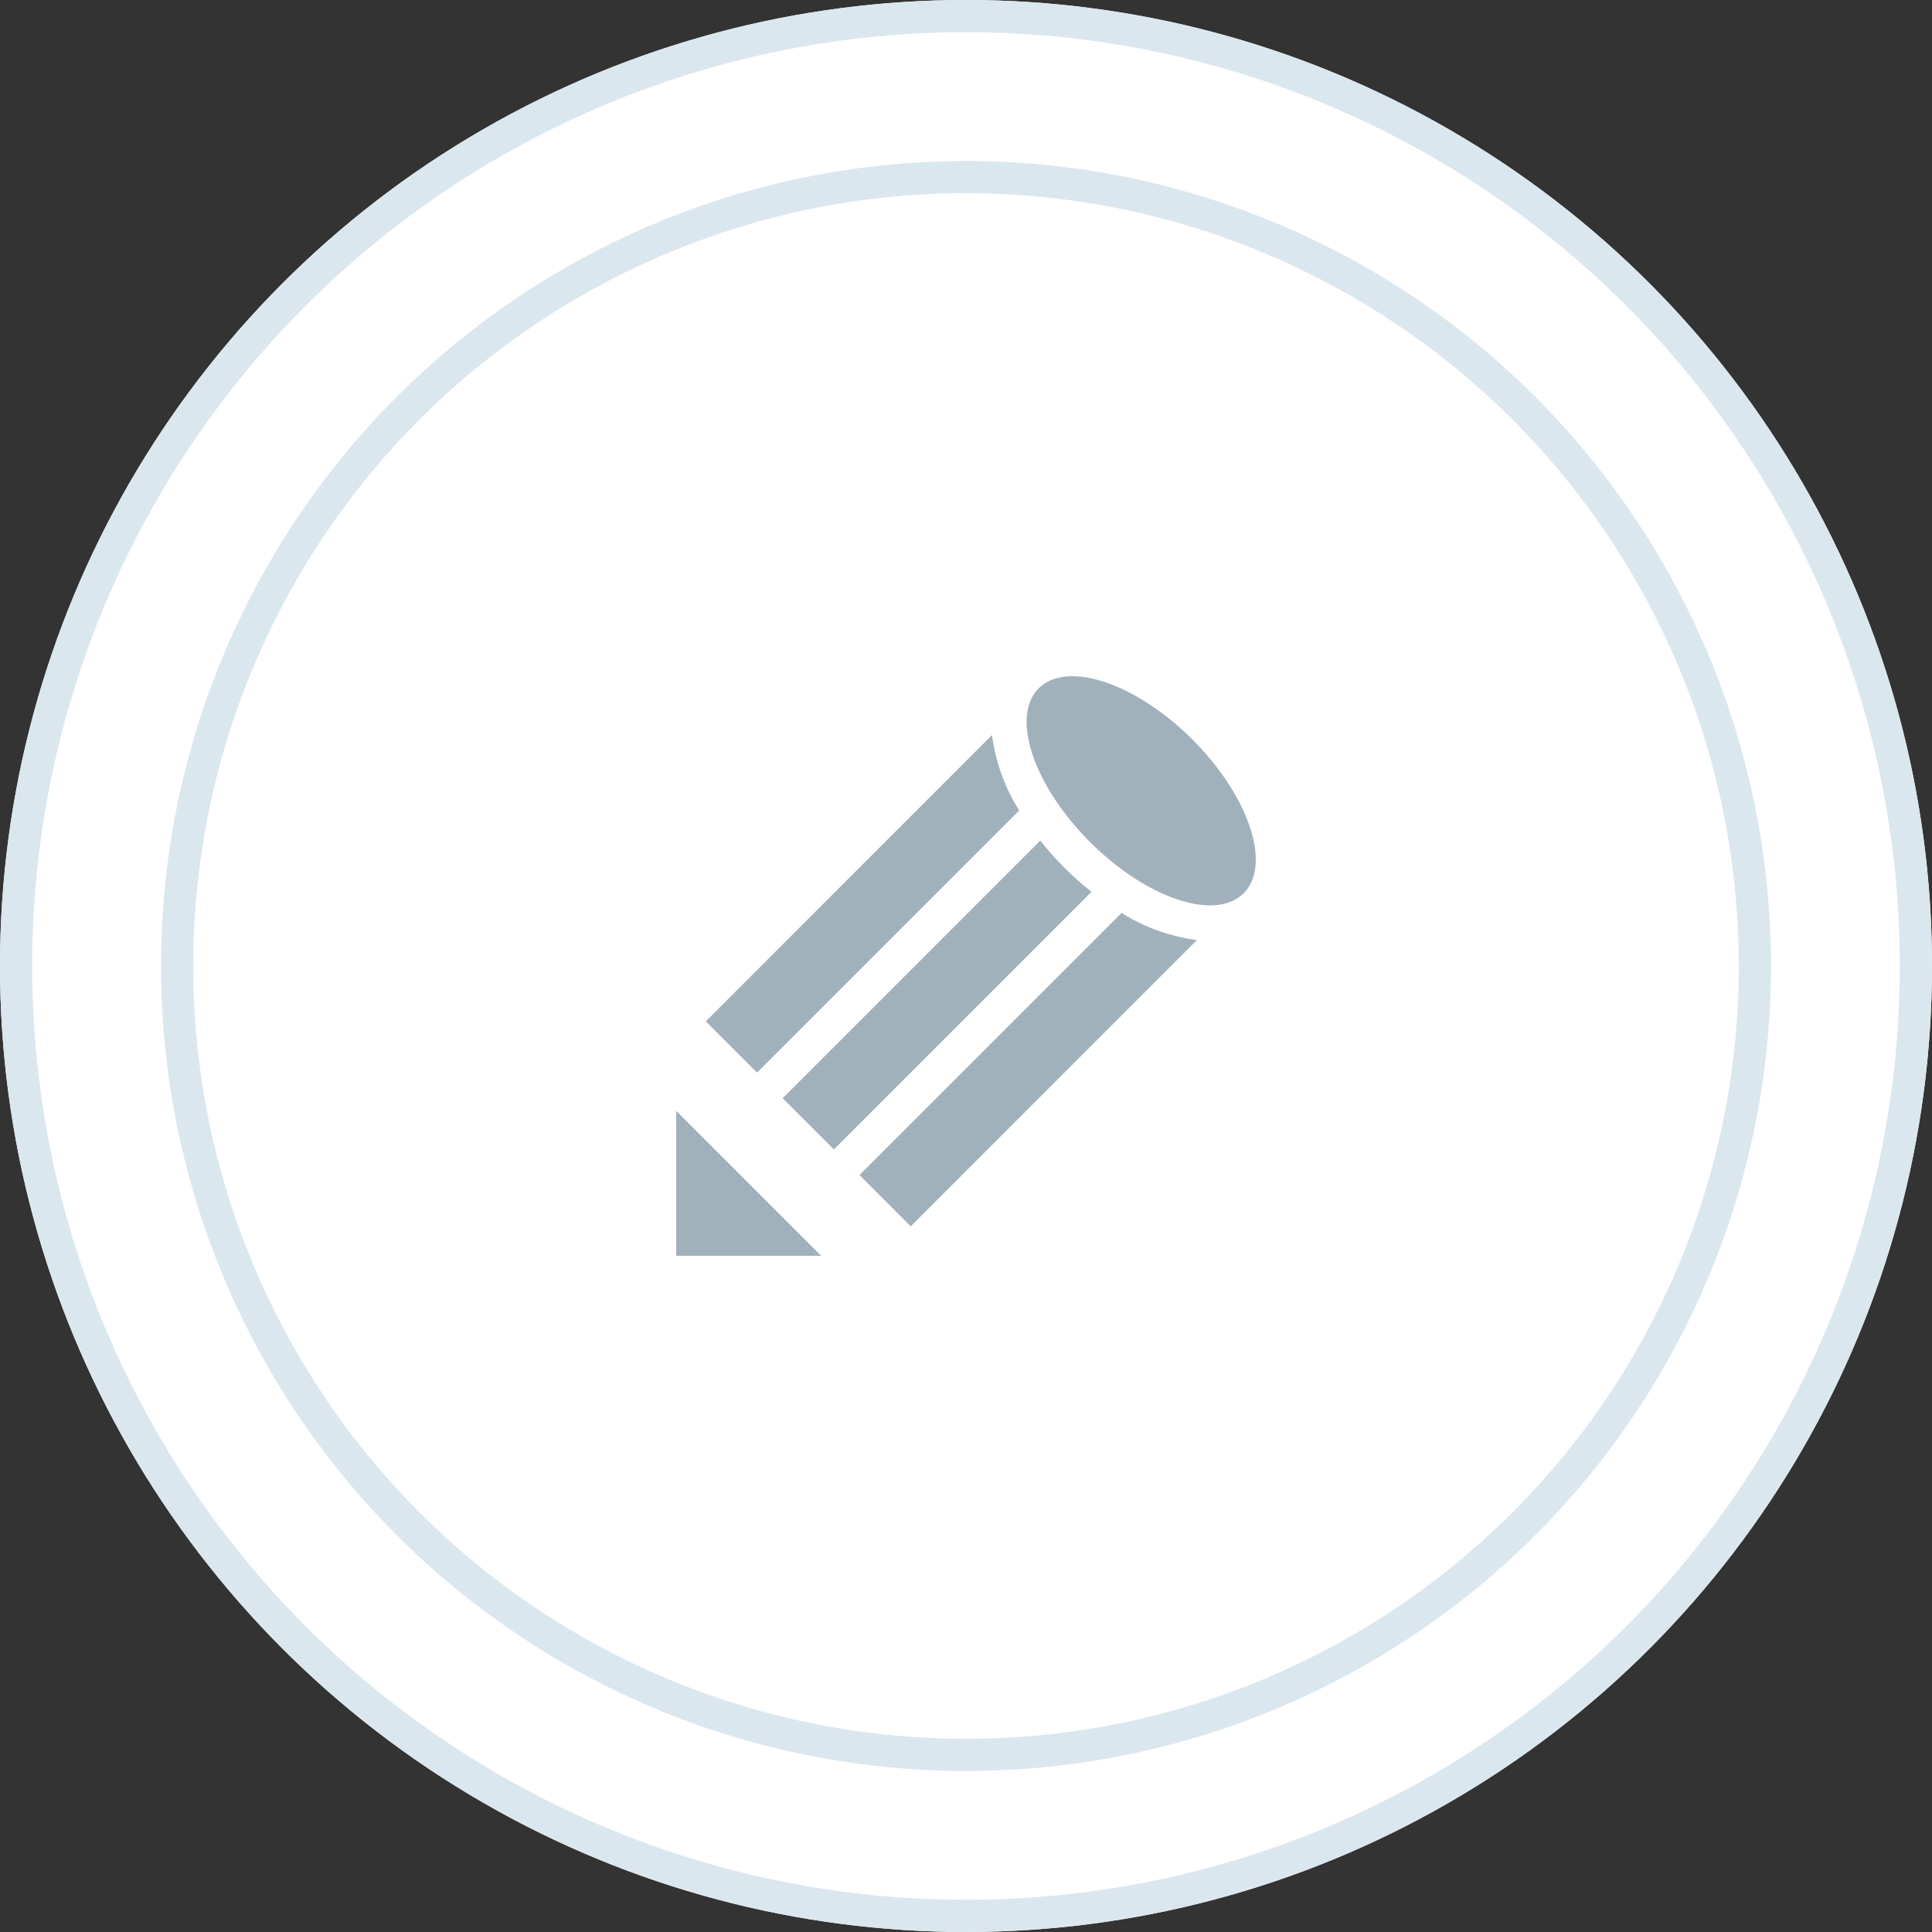<svg xmlns="http://www.w3.org/2000/svg" width="60" height="60" viewBox="0 0 60 60">
  <rect x="0" y="0" width="60" height="60" fill="#333333" stroke="none"/>
  <g id="Icon" transform="translate(-780 -1465)">
    <g id="Ellipse_1" data-name="Ellipse 1" transform="translate(780 1465)" fill="#fff" stroke="#dbe7ef" stroke-linejoin="round" stroke-width="1">
      <circle cx="30" cy="30" r="30" stroke="none"/>
      <circle cx="30" cy="30" r="29.5" fill="none"/>
    </g>
    <g id="Ellipse_1_copy" data-name="Ellipse 1 copy" transform="translate(785 1470)" fill="#fff" stroke="#dbe7ef" stroke-linejoin="round" stroke-width="1">
      <circle cx="25" cy="25" r="25" stroke="none"/>
      <circle cx="25" cy="25" r="24.5" fill="none"/>
    </g>
    <path id="Shape_403" data-name="Shape 403" d="M801,1499.5l4.5,4.5H801Zm11.259-13.123c-.879.878-.166,3.015,1.592,4.772s3.894,2.47,4.772,1.591.166-3.016-1.591-4.773S813.138,1485.5,812.259,1486.377Zm2.573,6.975-8.141,8.14,1.591,1.593,8.89-8.891A5.814,5.814,0,0,1,814.832,1493.352Zm-1.776-1.406a10.007,10.007,0,0,1-.75-.84l-8,8,1.591,1.591,8-8A9.918,9.918,0,0,1,813.056,1491.946Zm-2.248-4.117-8.889,8.891,1.591,1.59,8.141-8.14A5.819,5.819,0,0,1,810.808,1487.828Z" fill="#a1b1bc"/>
  </g>
</svg>
